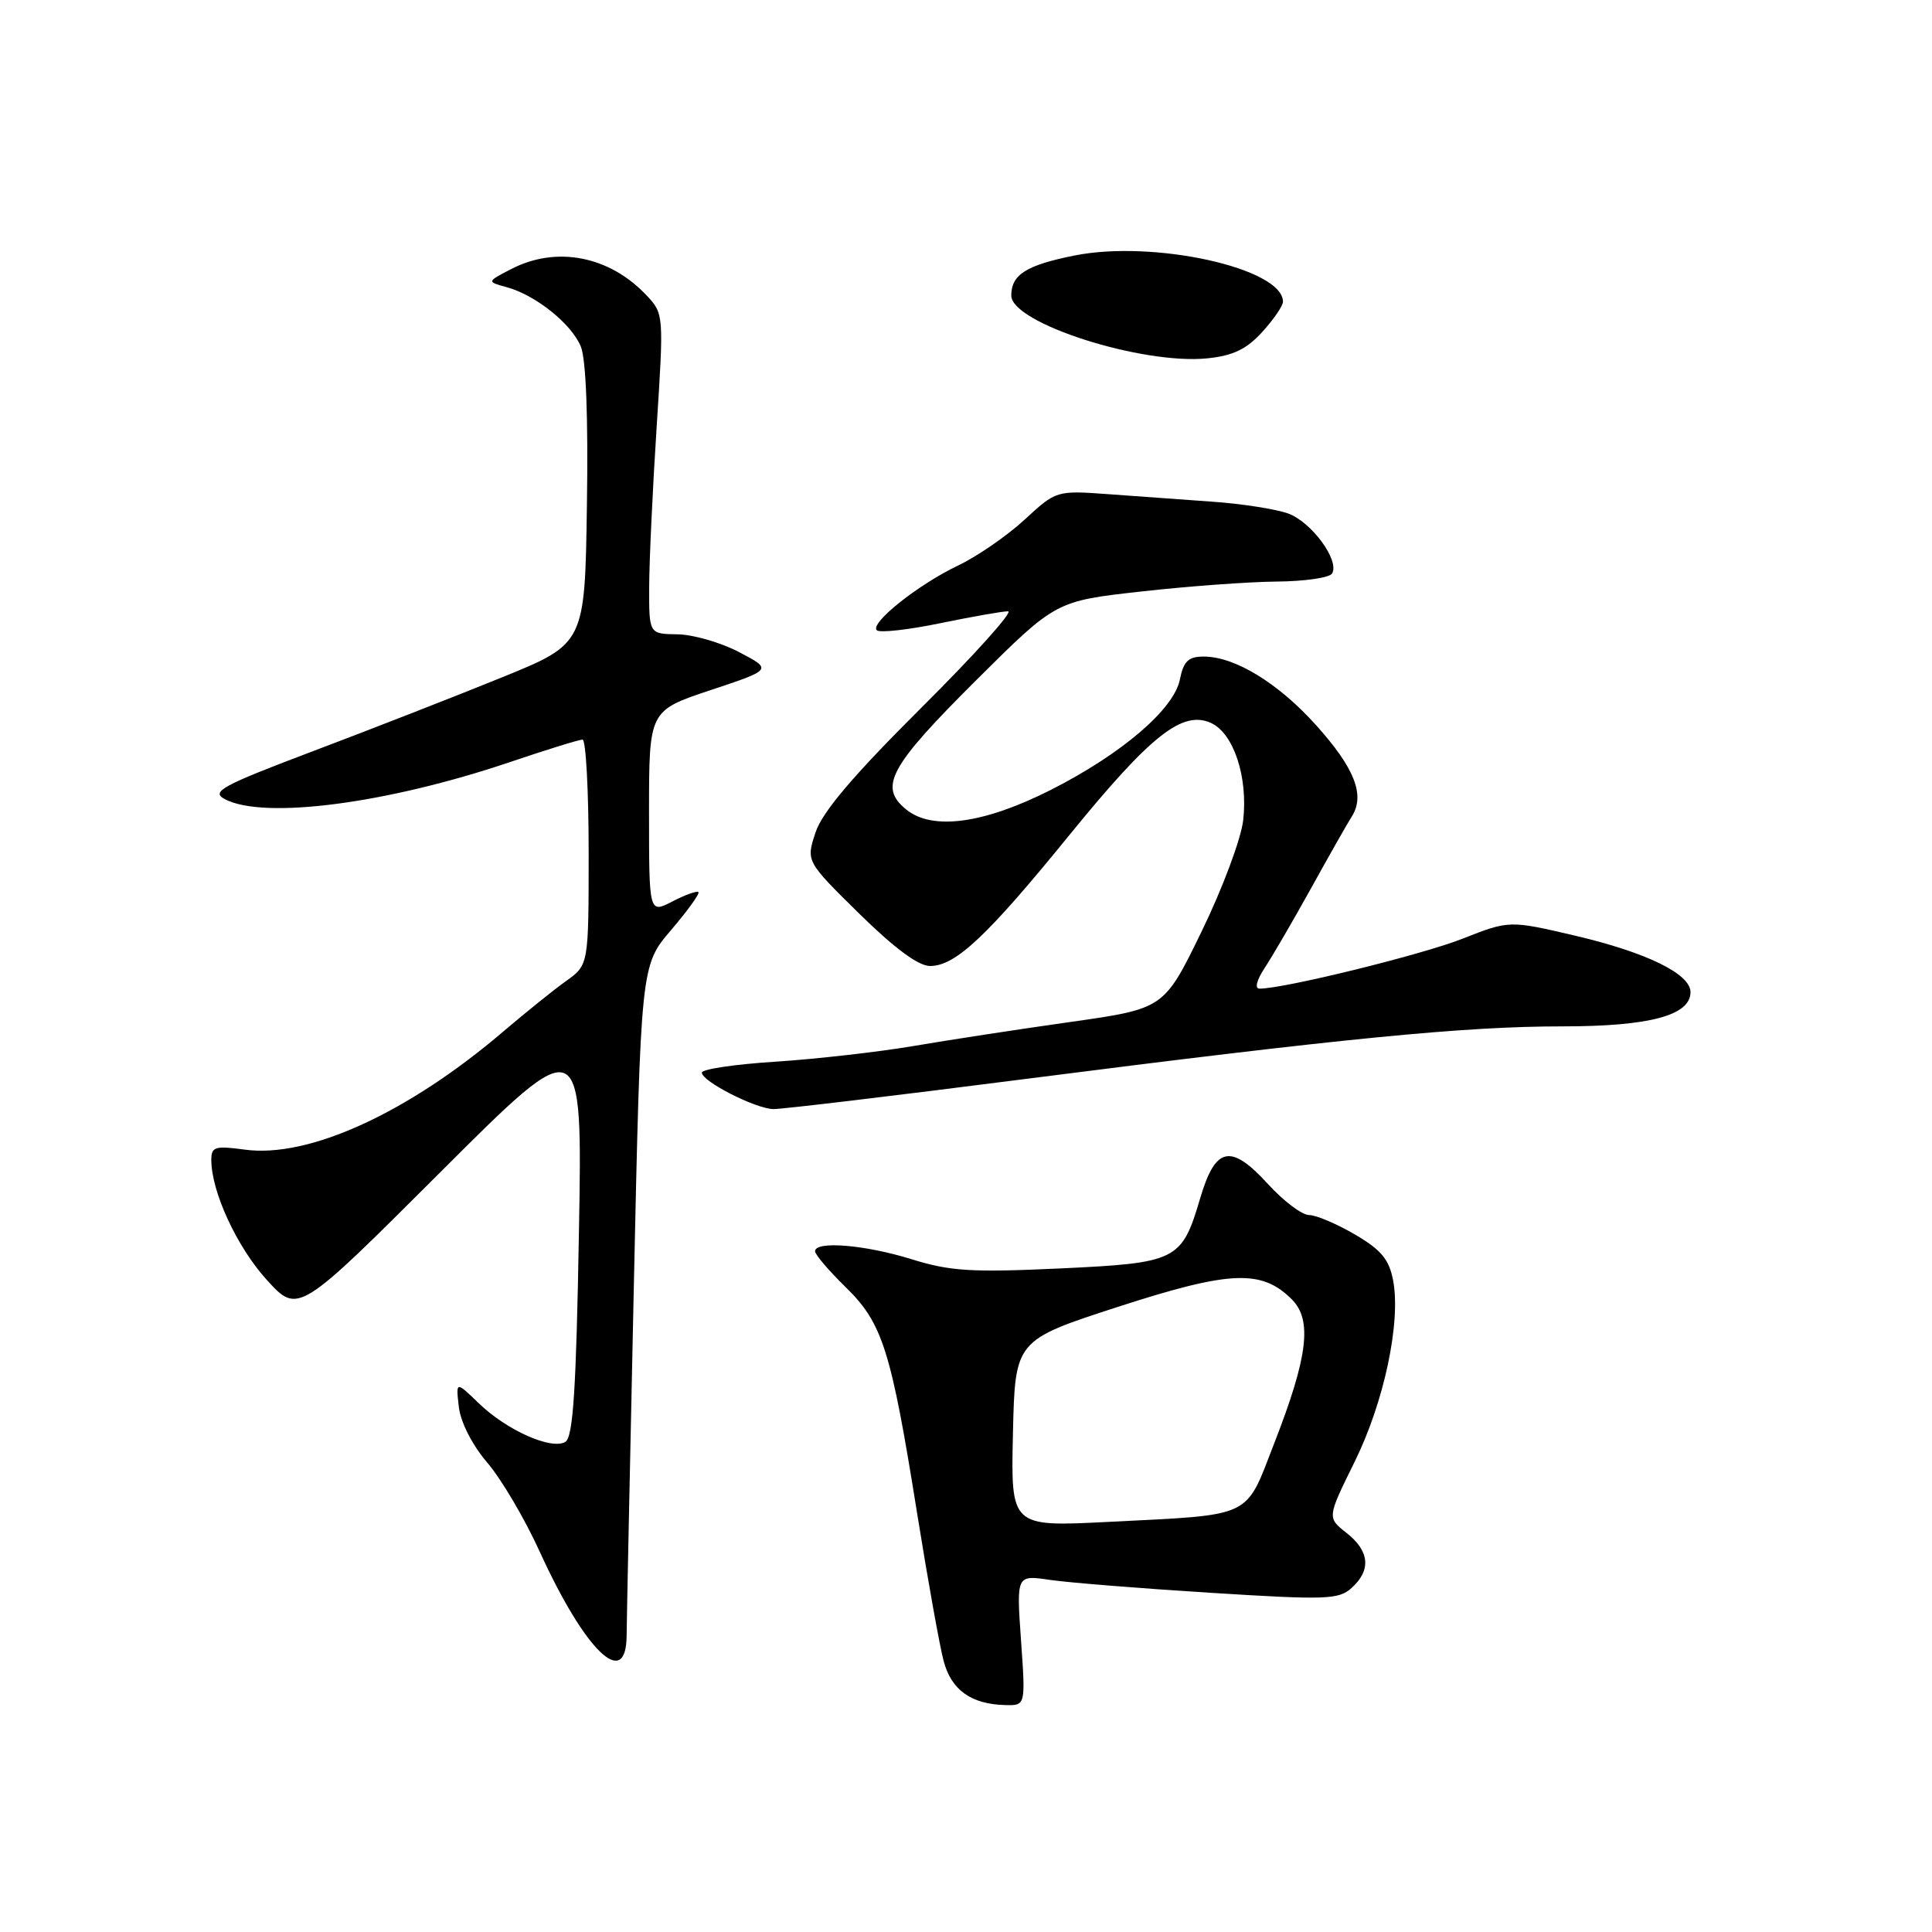 <?xml version="1.0" encoding="UTF-8" standalone="no"?>
<!DOCTYPE svg PUBLIC "-//W3C//DTD SVG 1.1//EN" "http://www.w3.org/Graphics/SVG/1.1/DTD/svg11.dtd" >
<svg xmlns="http://www.w3.org/2000/svg" xmlns:xlink="http://www.w3.org/1999/xlink" version="1.1" viewBox="0 0 256 256">
 <g >
 <path fill="currentColor"
d=" M 135.29 217.35 C 134.68 208.69 134.68 208.69 139.09 209.34 C 141.52 209.70 151.09 210.47 160.36 211.05 C 175.77 212.02 177.38 211.96 179.11 210.40 C 181.71 208.04 181.48 205.52 178.42 203.12 C 175.85 201.09 175.85 201.09 179.45 193.79 C 183.39 185.84 185.64 175.25 184.60 169.68 C 184.07 166.88 183.03 165.62 179.54 163.58 C 177.12 162.16 174.38 161.00 173.46 161.00 C 172.53 161.00 170.08 159.16 168.02 156.90 C 163.09 151.50 161.06 151.91 159.04 158.74 C 156.58 167.06 156.01 167.35 140.36 168.08 C 128.71 168.62 125.88 168.44 120.78 166.85 C 114.64 164.94 108.00 164.39 108.00 165.80 C 108.00 166.24 109.82 168.37 112.04 170.54 C 116.95 175.33 118.06 178.85 121.52 200.50 C 122.93 209.30 124.51 218.12 125.04 220.10 C 126.06 223.94 128.69 225.82 133.20 225.93 C 135.90 226.00 135.90 226.00 135.29 217.35 Z  M 83.03 216.75 C 83.04 214.96 83.47 194.25 83.98 170.71 C 84.91 127.93 84.91 127.93 88.91 123.25 C 91.11 120.68 92.74 118.41 92.55 118.21 C 92.35 118.01 90.79 118.57 89.09 119.45 C 86.00 121.05 86.00 121.05 86.00 107.61 C 86.00 94.16 86.00 94.16 94.17 91.44 C 102.35 88.72 102.35 88.72 97.92 86.40 C 95.49 85.13 91.81 84.07 89.75 84.05 C 86.00 84.00 86.00 84.00 86.02 77.75 C 86.03 74.31 86.48 64.77 87.01 56.55 C 87.96 41.81 87.95 41.57 85.74 39.21 C 80.80 33.91 73.73 32.53 67.70 35.67 C 64.50 37.33 64.50 37.33 67.13 38.05 C 70.96 39.09 75.71 42.89 76.96 45.91 C 77.65 47.56 77.95 55.33 77.77 66.91 C 77.50 85.29 77.50 85.29 66.50 89.76 C 60.45 92.22 49.24 96.60 41.59 99.49 C 29.37 104.11 27.93 104.89 29.77 105.88 C 34.90 108.62 51.19 106.51 67.51 101.00 C 72.39 99.35 76.74 98.00 77.19 98.00 C 77.63 98.00 78.00 104.72 78.00 112.93 C 78.00 127.86 78.00 127.86 75.01 129.99 C 73.37 131.16 69.66 134.15 66.76 136.62 C 54.09 147.46 40.90 153.50 32.42 152.33 C 28.49 151.80 28.00 151.95 28.00 153.69 C 28.00 157.90 31.39 165.24 35.35 169.59 C 39.50 174.15 39.50 174.15 58.34 155.33 C 77.19 136.50 77.19 136.50 76.71 163.37 C 76.35 184.11 75.94 190.42 74.92 191.05 C 73.10 192.17 67.15 189.53 63.45 185.95 C 60.40 183.00 60.40 183.00 60.80 186.44 C 61.04 188.47 62.58 191.49 64.57 193.81 C 66.42 195.97 69.54 201.26 71.50 205.57 C 77.51 218.76 82.97 224.05 83.03 216.75 Z  M 135.47 143.02 C 178.02 137.57 194.05 136.00 207.02 136.00 C 218.58 136.00 224.00 134.55 224.00 131.46 C 224.00 129.05 218.21 126.22 208.79 124.00 C 199.99 121.94 199.99 121.94 193.75 124.40 C 188.32 126.53 170.16 131.00 166.90 131.00 C 166.22 131.00 166.50 129.90 167.58 128.25 C 168.58 126.74 171.33 122.01 173.70 117.74 C 176.06 113.47 178.51 109.15 179.15 108.14 C 180.90 105.33 179.48 101.75 174.37 96.07 C 169.37 90.51 163.63 87.00 159.51 87.00 C 157.46 87.00 156.83 87.60 156.34 90.04 C 155.56 93.97 148.67 99.87 139.31 104.63 C 130.42 109.14 123.56 110.09 120.09 107.27 C 116.38 104.27 117.82 101.61 129.41 90.07 C 139.90 79.64 139.90 79.64 151.20 78.38 C 157.41 77.68 165.51 77.09 169.19 77.06 C 172.87 77.03 176.16 76.55 176.50 76.00 C 177.56 74.29 173.75 69.11 170.63 68.02 C 168.99 67.45 164.58 66.76 160.82 66.49 C 157.07 66.22 150.84 65.77 146.99 65.49 C 139.97 64.98 139.97 64.98 135.74 68.88 C 133.41 71.02 129.47 73.73 127.00 74.91 C 121.68 77.44 115.23 82.57 116.18 83.51 C 116.55 83.88 120.30 83.46 124.53 82.59 C 128.76 81.72 132.82 81.00 133.57 81.00 C 134.31 81.00 129.16 86.74 122.11 93.75 C 112.99 102.83 108.95 107.60 108.06 110.31 C 106.80 114.12 106.80 114.12 113.85 121.06 C 118.52 125.65 121.69 128.00 123.24 128.00 C 126.61 128.00 130.79 124.07 141.78 110.55 C 152.49 97.40 156.69 94.08 160.47 95.80 C 163.46 97.17 165.38 102.95 164.73 108.68 C 164.46 111.12 161.99 117.74 159.24 123.38 C 154.25 133.65 154.25 133.65 141.88 135.41 C 135.07 136.37 125.67 137.81 121.00 138.61 C 116.33 139.40 108.11 140.33 102.75 140.68 C 97.39 141.02 93.00 141.67 93.00 142.13 C 93.00 143.29 100.09 146.90 102.47 146.96 C 103.56 146.98 118.41 145.21 135.47 143.02 Z  M 167.25 43.99 C 168.76 42.33 170.00 40.53 170.00 39.98 C 170.00 35.54 152.87 31.75 142.36 33.86 C 135.98 35.14 134.00 36.39 134.00 39.16 C 134.00 42.82 151.35 48.37 160.00 47.48 C 163.39 47.13 165.18 46.27 167.25 43.99 Z  M 134.22 189.95 C 134.50 177.59 134.50 177.59 148.15 173.16 C 163.00 168.35 167.17 168.17 171.17 172.17 C 173.90 174.90 173.32 179.75 168.87 191.17 C 164.93 201.31 166.27 200.67 146.83 201.66 C 133.94 202.31 133.94 202.31 134.22 189.95 Z "/>
</g>
</svg>